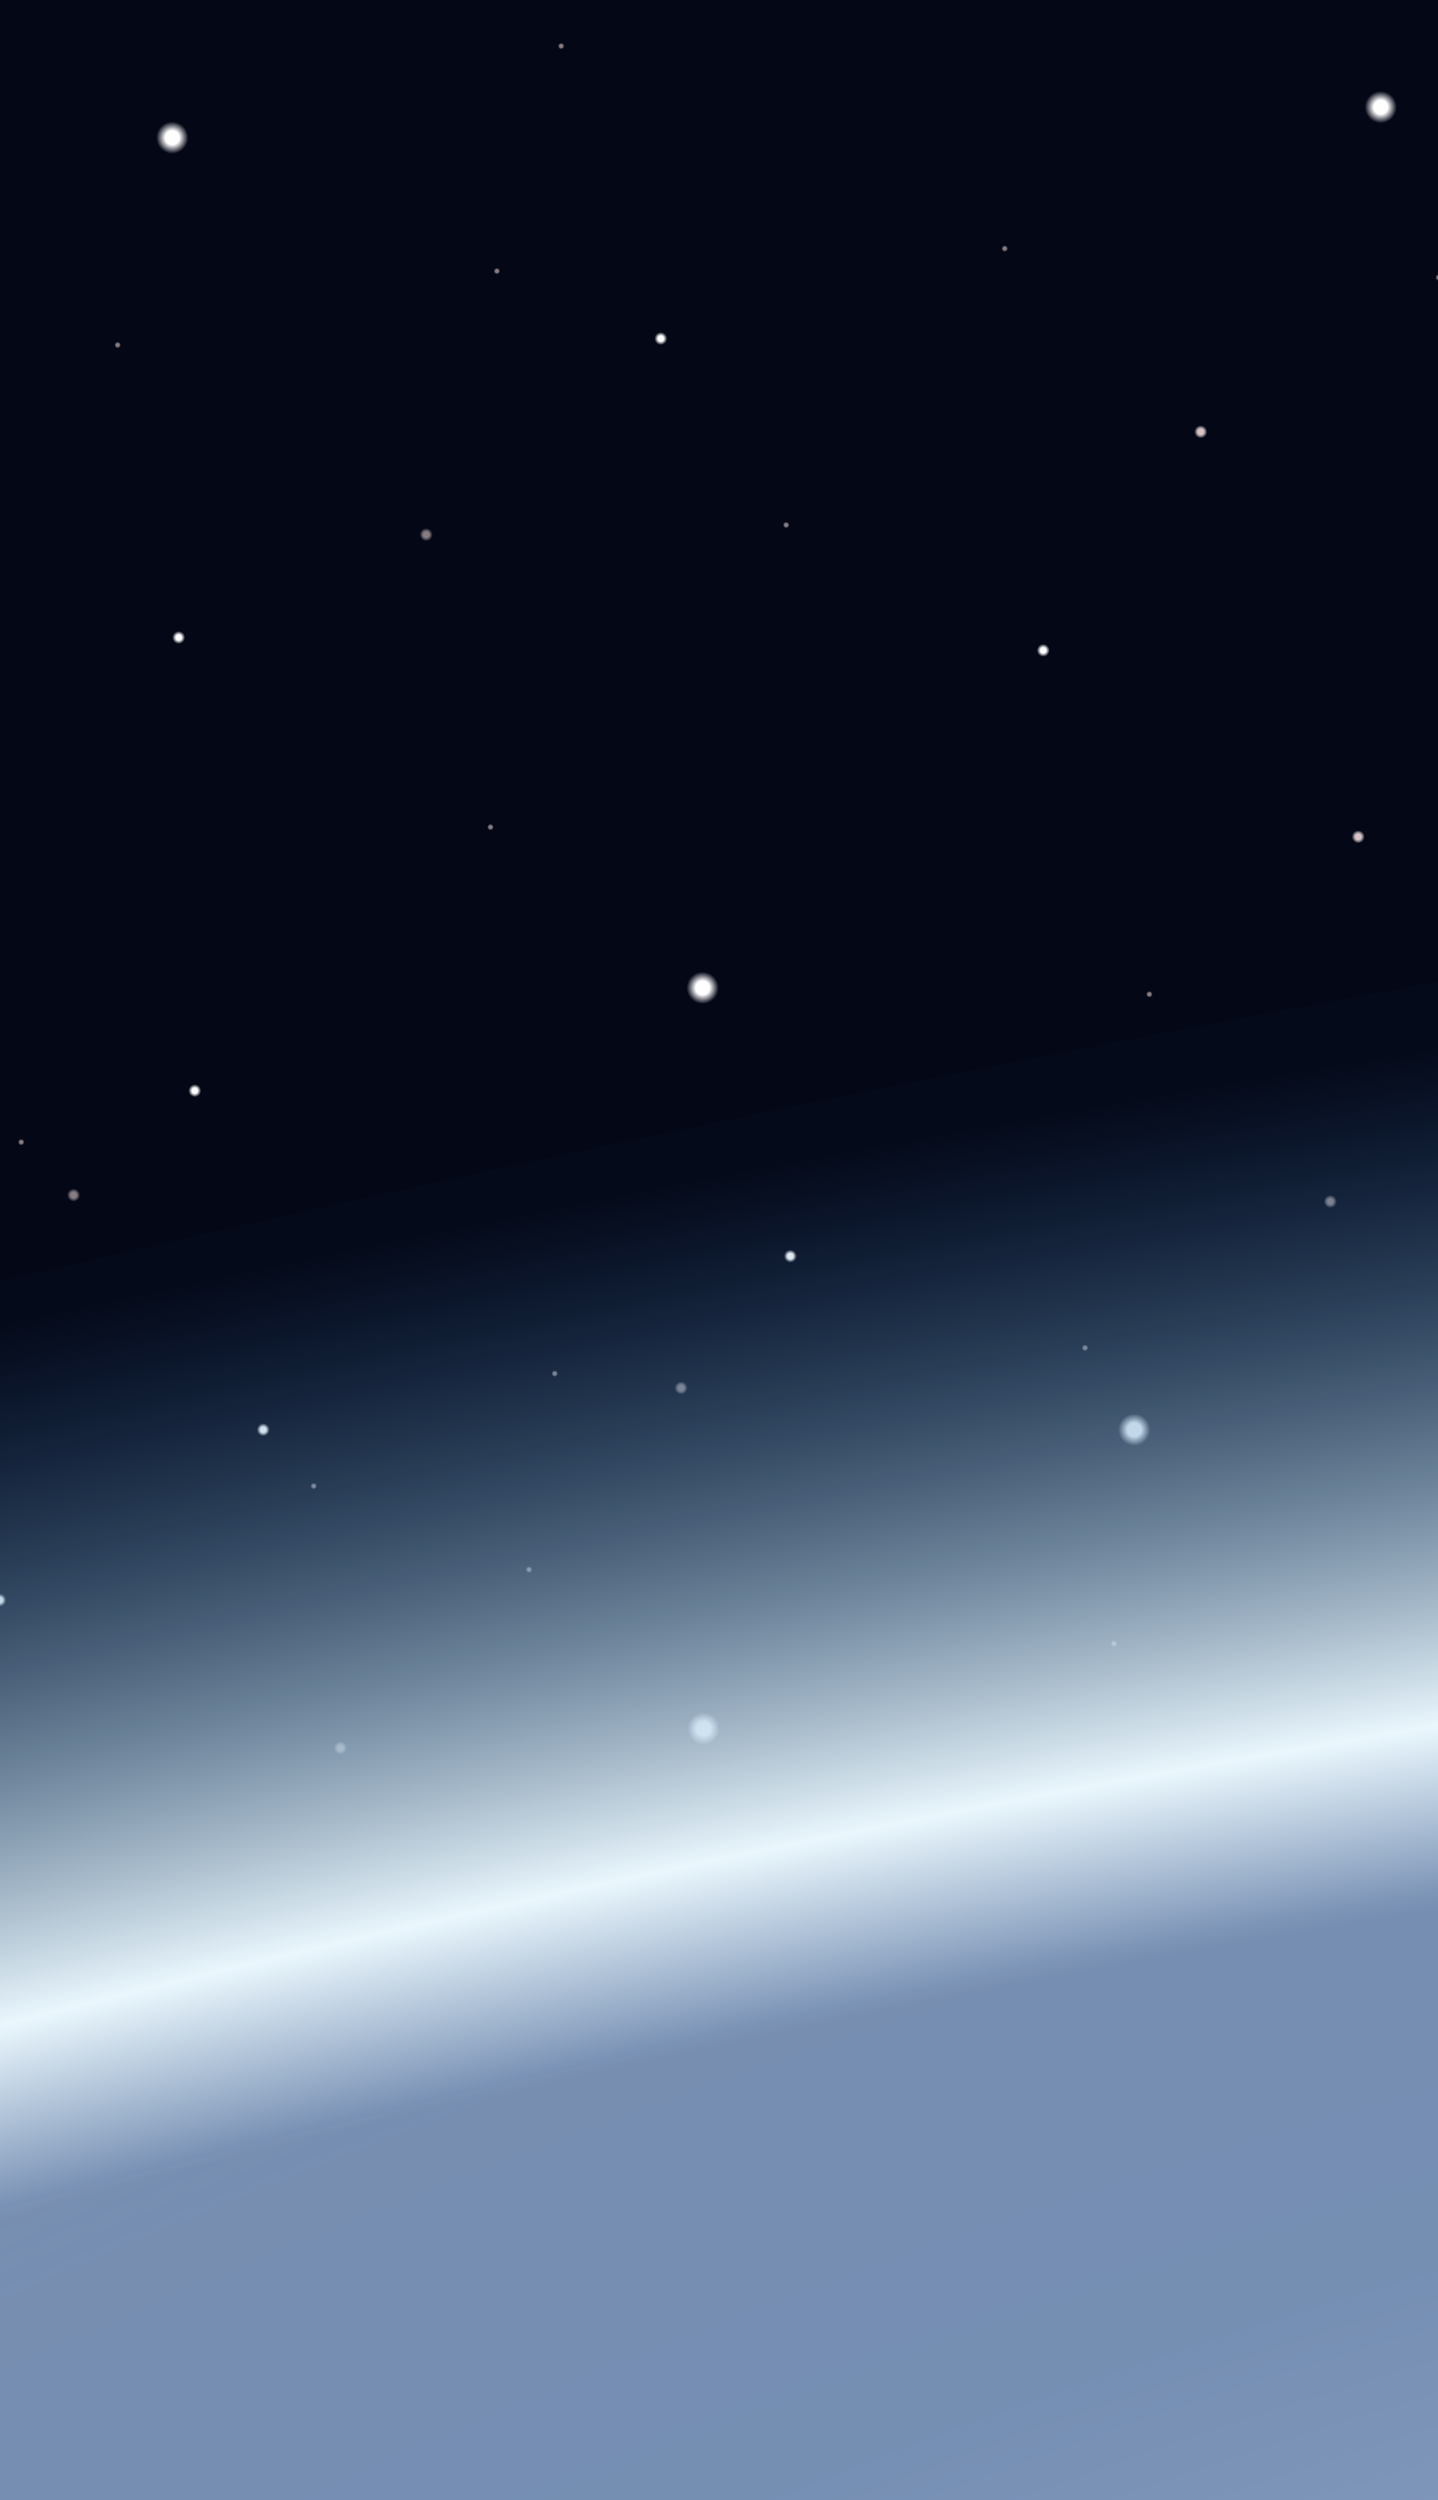 <svg width="325" height="565" viewBox="0 0 325 565" fill="none" xmlns="http://www.w3.org/2000/svg">
<rect x="0" y="0" width="325" height="565" fill="#333333" stroke="none"/>
<g id="michael_landing_background_mobile2" clip-path="url(#clip0)">
<rect width="325" height="565" fill="#040716"/>
<g id="stars">
<g id="Group 798">
<circle id="Ellipse 26" cx="38.941" cy="31.116" r="3.632" fill="url(#paint0_radial)"/>
<circle id="Ellipse 32" cx="149.351" cy="76.515" r="1.453" fill="url(#paint1_radial)"/>
<circle id="Ellipse 33" cx="40.394" cy="144.07" r="1.453" fill="url(#paint2_radial)"/>
<circle id="Ellipse 34" cx="44.025" cy="246.489" r="1.453" fill="url(#paint3_radial)"/>
<circle id="Ellipse 35" cx="235.793" cy="146.974" r="1.453" fill="url(#paint4_radial)"/>
<circle id="Ellipse 46" cx="271.386" cy="97.581" r="1.453" fill="url(#paint5_radial)"/>
<circle id="Ellipse 47" cx="306.978" cy="189.106" r="1.453" fill="url(#paint6_radial)"/>
<circle id="Ellipse 49" cx="259.763" cy="224.698" r="0.726" fill="url(#paint7_radial)"/>
<circle id="Ellipse 64" cx="125.383" cy="310.412" r="0.726" fill="url(#paint8_radial)"/>
<circle id="Ellipse 66" cx="110.853" cy="186.926" r="0.726" fill="url(#paint9_radial)"/>
<circle id="Ellipse 67" cx="112.306" cy="61.261" r="0.726" fill="url(#paint10_radial)"/>
<circle id="Ellipse 68" cx="251.773" cy="371.43" r="0.726" fill="url(#paint11_radial)"/>
<circle id="Ellipse 72" cx="61.676" cy="532.31" r="0.726" fill="url(#paint12_radial)"/>
<circle id="Ellipse 73" cx="61.676" cy="491.633" r="0.726" fill="url(#paint13_radial)"/>
<circle id="Ellipse 84" cx="319.328" cy="394.674" r="0.726" fill="url(#paint14_radial)"/>
<circle id="Ellipse 85" cx="245.236" cy="304.601" r="0.726" fill="url(#paint15_radial)"/>
<circle id="Ellipse 86" cx="176.228" cy="442.614" r="0.726" fill="url(#paint16_radial)"/>
<circle id="Ellipse 87" cx="119.57" cy="354.721" r="0.726" fill="url(#paint17_radial)"/>
<circle id="Ellipse 89" cx="4.801" cy="258.112" r="0.726" fill="url(#paint18_radial)"/>
<circle id="Ellipse 91" cx="177.681" cy="118.645" r="0.726" fill="url(#paint19_radial)"/>
<circle id="Ellipse 92" cx="26.592" cy="77.969" r="0.726" fill="url(#paint20_radial)"/>
<circle id="Ellipse 93" cx="227.076" cy="56.176" r="0.726" fill="url(#paint21_radial)"/>
<circle id="Ellipse 94" cx="126.834" cy="10.414" r="0.726" fill="url(#paint22_radial)"/>
<circle id="Ellipse 100" cx="325.138" cy="62.714" r="0.726" fill="url(#paint23_radial)"/>
<circle id="Ellipse 65" cx="70.902" cy="335.836" r="0.726" fill="url(#paint24_radial)"/>
<circle id="Ellipse 50" cx="96.326" cy="120.825" r="1.453" fill="url(#paint25_radial)"/>
<circle id="Ellipse 54" cx="16.638" cy="270.085" r="1.453" fill="url(#paint26_radial)"/>
<circle id="Ellipse 55" cx="94.363" cy="439.333" r="1.453" fill="url(#paint27_radial)"/>
<circle id="Ellipse 56" cx="76.929" cy="395.022" r="1.453" fill="url(#paint28_radial)"/>
<circle id="Ellipse 57" cx="153.927" cy="313.669" r="1.453" fill="url(#paint29_radial)"/>
<circle id="Ellipse 58" cx="300.658" cy="271.537" r="1.453" fill="url(#paint30_radial)"/>
<circle id="Ellipse 59" cx="279.593" cy="397.93" r="1.453" fill="url(#paint31_radial)"/>
<circle id="Ellipse 39" cx="59.496" cy="323.112" r="1.453" fill="url(#paint32_radial)"/>
<circle id="Ellipse 40" cx="-0.067" cy="361.609" r="1.453" fill="url(#paint33_radial)"/>
<circle id="Ellipse 41" cx="178.625" cy="283.885" r="1.453" fill="url(#paint34_radial)"/>
<circle id="Ellipse 27" cx="312.064" cy="24.216" r="3.632" fill="url(#paint35_radial)"/>
<circle id="Ellipse 28" cx="158.796" cy="223.245" r="3.632" fill="url(#paint36_radial)"/>
<circle id="Ellipse 29" cx="159.011" cy="390.666" r="3.632" fill="url(#paint37_radial)"/>
<circle id="Ellipse 30" cx="256.347" cy="323.11" r="3.632" fill="url(#paint38_radial)"/>
</g>
<g id="Group 799">
<circle id="Ellipse 26_2" cx="39.941" cy="522.116" r="3.632" fill="url(#paint39_radial)"/>
<circle id="Ellipse 67_2" cx="113.306" cy="552.261" r="0.726" fill="url(#paint40_radial)"/>
<circle id="Ellipse 93_2" cx="228.076" cy="547.176" r="0.726" fill="url(#paint41_radial)"/>
<circle id="Ellipse 94_2" cx="127.834" cy="501.414" r="0.726" fill="url(#paint42_radial)"/>
<circle id="Ellipse 95" cx="156.89" cy="471.632" r="0.726" fill="url(#paint43_radial)"/>
<circle id="Ellipse 97" cx="308.705" cy="471.632" r="0.726" fill="url(#paint44_radial)"/>
<circle id="Ellipse 51" cx="74.082" cy="483.981" r="1.453" fill="url(#paint45_radial)"/>
<circle id="Ellipse 36" cx="207.011" cy="486.885" r="1.453" fill="url(#paint46_radial)"/>
<circle id="Ellipse 27_2" cx="313.064" cy="515.216" r="3.632" fill="url(#paint47_radial)"/>
</g>
</g>
<g id="planet">
<ellipse id="Ellipse 22" cx="343.699" cy="737.24" rx="1811.69" ry="509.922" transform="rotate(-11 343.699 737.24)" fill="url(#paint48_radial)"/>
<ellipse id="Ellipse 63" cx="429.551" cy="806.694" rx="1345.08" ry="392.446" transform="rotate(-10 429.551 806.694)" fill="url(#paint49_radial)" fill-opacity="0.3"/>
</g>
</g>
<defs>
<radialGradient id="paint0_radial" cx="0" cy="0" r="1" gradientUnits="userSpaceOnUse" gradientTransform="translate(38.941 31.116) rotate(91.848) scale(3.634)">
<stop offset="0.43" stop-color="white"/>
<stop offset="1" stop-color="white" stop-opacity="0"/>
</radialGradient>
<radialGradient id="paint1_radial" cx="0" cy="0" r="1" gradientUnits="userSpaceOnUse" gradientTransform="translate(149.351 76.515) rotate(91.848) scale(1.454)">
<stop offset="0.43" stop-color="white"/>
<stop offset="1" stop-color="white" stop-opacity="0"/>
</radialGradient>
<radialGradient id="paint2_radial" cx="0" cy="0" r="1" gradientUnits="userSpaceOnUse" gradientTransform="translate(40.394 144.07) rotate(91.848) scale(1.454)">
<stop offset="0.43" stop-color="white"/>
<stop offset="1" stop-color="white" stop-opacity="0"/>
</radialGradient>
<radialGradient id="paint3_radial" cx="0" cy="0" r="1" gradientUnits="userSpaceOnUse" gradientTransform="translate(44.025 246.489) rotate(91.848) scale(1.454)">
<stop offset="0.43" stop-color="white"/>
<stop offset="1" stop-color="white" stop-opacity="0"/>
</radialGradient>
<radialGradient id="paint4_radial" cx="0" cy="0" r="1" gradientUnits="userSpaceOnUse" gradientTransform="translate(235.793 146.974) rotate(91.848) scale(1.454)">
<stop offset="0.43" stop-color="white"/>
<stop offset="1" stop-color="white" stop-opacity="0"/>
</radialGradient>
<radialGradient id="paint5_radial" cx="0" cy="0" r="1" gradientUnits="userSpaceOnUse" gradientTransform="translate(271.386 97.581) rotate(91.848) scale(1.454)">
<stop offset="0.43" stop-color="#D9C4C4"/>
<stop offset="1" stop-color="white" stop-opacity="0"/>
</radialGradient>
<radialGradient id="paint6_radial" cx="0" cy="0" r="1" gradientUnits="userSpaceOnUse" gradientTransform="translate(306.978 189.106) rotate(91.848) scale(1.454)">
<stop offset="0.43" stop-color="#D9C4C4"/>
<stop offset="1" stop-color="white" stop-opacity="0"/>
</radialGradient>
<radialGradient id="paint7_radial" cx="0" cy="0" r="1" gradientUnits="userSpaceOnUse" gradientTransform="translate(259.763 224.698) rotate(91.848) scale(0.727)">
<stop offset="0.43" stop-color="#D9C4C4" stop-opacity="0.62"/>
<stop offset="1" stop-color="white" stop-opacity="0"/>
</radialGradient>
<radialGradient id="paint8_radial" cx="0" cy="0" r="1" gradientUnits="userSpaceOnUse" gradientTransform="translate(125.383 310.412) rotate(91.848) scale(0.727)">
<stop offset="0.43" stop-color="#D9C4C4" stop-opacity="0.62"/>
<stop offset="1" stop-color="white" stop-opacity="0"/>
</radialGradient>
<radialGradient id="paint9_radial" cx="0" cy="0" r="1" gradientUnits="userSpaceOnUse" gradientTransform="translate(110.853 186.926) rotate(91.848) scale(0.727)">
<stop offset="0.43" stop-color="#D9C4C4" stop-opacity="0.62"/>
<stop offset="1" stop-color="white" stop-opacity="0"/>
</radialGradient>
<radialGradient id="paint10_radial" cx="0" cy="0" r="1" gradientUnits="userSpaceOnUse" gradientTransform="translate(112.306 61.261) rotate(91.848) scale(0.727)">
<stop offset="0.43" stop-color="#D9C4C4" stop-opacity="0.62"/>
<stop offset="1" stop-color="white" stop-opacity="0"/>
</radialGradient>
<radialGradient id="paint11_radial" cx="0" cy="0" r="1" gradientUnits="userSpaceOnUse" gradientTransform="translate(251.773 371.43) rotate(91.848) scale(0.727)">
<stop offset="0.43" stop-color="#D9C4C4" stop-opacity="0.62"/>
<stop offset="1" stop-color="white" stop-opacity="0"/>
</radialGradient>
<radialGradient id="paint12_radial" cx="0" cy="0" r="1" gradientUnits="userSpaceOnUse" gradientTransform="translate(61.676 532.31) rotate(91.848) scale(0.727)">
<stop offset="0.43" stop-color="#D9C4C4" stop-opacity="0.62"/>
<stop offset="1" stop-color="white" stop-opacity="0"/>
</radialGradient>
<radialGradient id="paint13_radial" cx="0" cy="0" r="1" gradientUnits="userSpaceOnUse" gradientTransform="translate(61.676 491.633) rotate(91.848) scale(0.727)">
<stop offset="0.43" stop-color="#D9C4C4" stop-opacity="0.62"/>
<stop offset="1" stop-color="white" stop-opacity="0"/>
</radialGradient>
<radialGradient id="paint14_radial" cx="0" cy="0" r="1" gradientUnits="userSpaceOnUse" gradientTransform="translate(319.328 394.674) rotate(91.848) scale(0.727)">
<stop offset="0.43" stop-color="#D9C4C4" stop-opacity="0.62"/>
<stop offset="1" stop-color="white" stop-opacity="0"/>
</radialGradient>
<radialGradient id="paint15_radial" cx="0" cy="0" r="1" gradientUnits="userSpaceOnUse" gradientTransform="translate(245.236 304.601) rotate(91.848) scale(0.727)">
<stop offset="0.43" stop-color="#D9C4C4" stop-opacity="0.62"/>
<stop offset="1" stop-color="white" stop-opacity="0"/>
</radialGradient>
<radialGradient id="paint16_radial" cx="0" cy="0" r="1" gradientUnits="userSpaceOnUse" gradientTransform="translate(176.228 442.614) rotate(91.848) scale(0.727)">
<stop offset="0.43" stop-color="#D9C4C4" stop-opacity="0.62"/>
<stop offset="1" stop-color="white" stop-opacity="0"/>
</radialGradient>
<radialGradient id="paint17_radial" cx="0" cy="0" r="1" gradientUnits="userSpaceOnUse" gradientTransform="translate(119.57 354.722) rotate(91.848) scale(0.727)">
<stop offset="0.43" stop-color="#D9C4C4" stop-opacity="0.62"/>
<stop offset="1" stop-color="white" stop-opacity="0"/>
</radialGradient>
<radialGradient id="paint18_radial" cx="0" cy="0" r="1" gradientUnits="userSpaceOnUse" gradientTransform="translate(4.801 258.112) rotate(91.848) scale(0.727)">
<stop offset="0.43" stop-color="#D9C4C4" stop-opacity="0.62"/>
<stop offset="1" stop-color="white" stop-opacity="0"/>
</radialGradient>
<radialGradient id="paint19_radial" cx="0" cy="0" r="1" gradientUnits="userSpaceOnUse" gradientTransform="translate(177.681 118.645) rotate(91.848) scale(0.727)">
<stop offset="0.43" stop-color="#D9C4C4" stop-opacity="0.62"/>
<stop offset="1" stop-color="white" stop-opacity="0"/>
</radialGradient>
<radialGradient id="paint20_radial" cx="0" cy="0" r="1" gradientUnits="userSpaceOnUse" gradientTransform="translate(26.592 77.969) rotate(91.848) scale(0.727)">
<stop offset="0.43" stop-color="#D9C4C4" stop-opacity="0.62"/>
<stop offset="1" stop-color="white" stop-opacity="0"/>
</radialGradient>
<radialGradient id="paint21_radial" cx="0" cy="0" r="1" gradientUnits="userSpaceOnUse" gradientTransform="translate(227.076 56.176) rotate(91.848) scale(0.727)">
<stop offset="0.43" stop-color="#D9C4C4" stop-opacity="0.62"/>
<stop offset="1" stop-color="white" stop-opacity="0"/>
</radialGradient>
<radialGradient id="paint22_radial" cx="0" cy="0" r="1" gradientUnits="userSpaceOnUse" gradientTransform="translate(126.834 10.414) rotate(91.848) scale(0.727)">
<stop offset="0.43" stop-color="#D9C4C4" stop-opacity="0.62"/>
<stop offset="1" stop-color="white" stop-opacity="0"/>
</radialGradient>
<radialGradient id="paint23_radial" cx="0" cy="0" r="1" gradientUnits="userSpaceOnUse" gradientTransform="translate(325.138 62.714) rotate(91.848) scale(0.727)">
<stop offset="0.43" stop-color="#D9C4C4" stop-opacity="0.62"/>
<stop offset="1" stop-color="white" stop-opacity="0"/>
</radialGradient>
<radialGradient id="paint24_radial" cx="0" cy="0" r="1" gradientUnits="userSpaceOnUse" gradientTransform="translate(70.902 335.836) rotate(91.848) scale(0.727)">
<stop offset="0.43" stop-color="#D9C4C4" stop-opacity="0.62"/>
<stop offset="1" stop-color="white" stop-opacity="0"/>
</radialGradient>
<radialGradient id="paint25_radial" cx="0" cy="0" r="1" gradientUnits="userSpaceOnUse" gradientTransform="translate(96.326 120.825) rotate(91.848) scale(1.454)">
<stop offset="0.43" stop-color="#D9C4C4" stop-opacity="0.62"/>
<stop offset="1" stop-color="white" stop-opacity="0"/>
</radialGradient>
<radialGradient id="paint26_radial" cx="0" cy="0" r="1" gradientUnits="userSpaceOnUse" gradientTransform="translate(16.638 270.085) rotate(91.848) scale(1.454)">
<stop offset="0.43" stop-color="#D9C4C4" stop-opacity="0.62"/>
<stop offset="1" stop-color="white" stop-opacity="0"/>
</radialGradient>
<radialGradient id="paint27_radial" cx="0" cy="0" r="1" gradientUnits="userSpaceOnUse" gradientTransform="translate(94.363 439.333) rotate(91.848) scale(1.454)">
<stop offset="0.43" stop-color="#D9C4C4" stop-opacity="0.62"/>
<stop offset="1" stop-color="white" stop-opacity="0"/>
</radialGradient>
<radialGradient id="paint28_radial" cx="0" cy="0" r="1" gradientUnits="userSpaceOnUse" gradientTransform="translate(76.929 395.022) rotate(91.848) scale(1.454)">
<stop offset="0.43" stop-color="#D9C4C4" stop-opacity="0.62"/>
<stop offset="1" stop-color="white" stop-opacity="0"/>
</radialGradient>
<radialGradient id="paint29_radial" cx="0" cy="0" r="1" gradientUnits="userSpaceOnUse" gradientTransform="translate(153.927 313.669) rotate(91.848) scale(1.454)">
<stop offset="0.43" stop-color="#D9C4C4" stop-opacity="0.62"/>
<stop offset="1" stop-color="white" stop-opacity="0"/>
</radialGradient>
<radialGradient id="paint30_radial" cx="0" cy="0" r="1" gradientUnits="userSpaceOnUse" gradientTransform="translate(300.658 271.537) rotate(91.848) scale(1.454)">
<stop offset="0.43" stop-color="#D9C4C4" stop-opacity="0.62"/>
<stop offset="1" stop-color="white" stop-opacity="0"/>
</radialGradient>
<radialGradient id="paint31_radial" cx="0" cy="0" r="1" gradientUnits="userSpaceOnUse" gradientTransform="translate(279.593 397.93) rotate(91.848) scale(1.454)">
<stop offset="0.43" stop-color="#D9C4C4" stop-opacity="0.62"/>
<stop offset="1" stop-color="white" stop-opacity="0"/>
</radialGradient>
<radialGradient id="paint32_radial" cx="0" cy="0" r="1" gradientUnits="userSpaceOnUse" gradientTransform="translate(59.496 323.112) rotate(91.848) scale(1.454)">
<stop offset="0.43" stop-color="white"/>
<stop offset="1" stop-color="white" stop-opacity="0"/>
</radialGradient>
<radialGradient id="paint33_radial" cx="0" cy="0" r="1" gradientUnits="userSpaceOnUse" gradientTransform="translate(-0.067 361.609) rotate(91.848) scale(1.454)">
<stop offset="0.43" stop-color="white"/>
<stop offset="1" stop-color="white" stop-opacity="0"/>
</radialGradient>
<radialGradient id="paint34_radial" cx="0" cy="0" r="1" gradientUnits="userSpaceOnUse" gradientTransform="translate(178.625 283.885) rotate(91.848) scale(1.454)">
<stop offset="0.43" stop-color="white"/>
<stop offset="1" stop-color="white" stop-opacity="0"/>
</radialGradient>
<radialGradient id="paint35_radial" cx="0" cy="0" r="1" gradientUnits="userSpaceOnUse" gradientTransform="translate(312.064 24.216) rotate(91.848) scale(3.634)">
<stop offset="0.43" stop-color="white"/>
<stop offset="1" stop-color="white" stop-opacity="0"/>
</radialGradient>
<radialGradient id="paint36_radial" cx="0" cy="0" r="1" gradientUnits="userSpaceOnUse" gradientTransform="translate(158.796 223.245) rotate(91.848) scale(3.634)">
<stop offset="0.43" stop-color="white"/>
<stop offset="1" stop-color="white" stop-opacity="0"/>
</radialGradient>
<radialGradient id="paint37_radial" cx="0" cy="0" r="1" gradientUnits="userSpaceOnUse" gradientTransform="translate(159.011 390.666) rotate(91.848) scale(3.634)">
<stop offset="0.43" stop-color="white"/>
<stop offset="1" stop-color="white" stop-opacity="0"/>
</radialGradient>
<radialGradient id="paint38_radial" cx="0" cy="0" r="1" gradientUnits="userSpaceOnUse" gradientTransform="translate(256.347 323.11) rotate(91.848) scale(3.634)">
<stop offset="0.43" stop-color="white"/>
<stop offset="1" stop-color="white" stop-opacity="0"/>
</radialGradient>
<radialGradient id="paint39_radial" cx="0" cy="0" r="1" gradientUnits="userSpaceOnUse" gradientTransform="translate(39.941 522.116) rotate(91.848) scale(3.634)">
<stop offset="0.43" stop-color="white"/>
<stop offset="1" stop-color="white" stop-opacity="0"/>
</radialGradient>
<radialGradient id="paint40_radial" cx="0" cy="0" r="1" gradientUnits="userSpaceOnUse" gradientTransform="translate(113.306 552.261) rotate(91.848) scale(0.727)">
<stop offset="0.43" stop-color="#D9C4C4" stop-opacity="0.62"/>
<stop offset="1" stop-color="white" stop-opacity="0"/>
</radialGradient>
<radialGradient id="paint41_radial" cx="0" cy="0" r="1" gradientUnits="userSpaceOnUse" gradientTransform="translate(228.076 547.176) rotate(91.848) scale(0.727)">
<stop offset="0.43" stop-color="#D9C4C4" stop-opacity="0.62"/>
<stop offset="1" stop-color="white" stop-opacity="0"/>
</radialGradient>
<radialGradient id="paint42_radial" cx="0" cy="0" r="1" gradientUnits="userSpaceOnUse" gradientTransform="translate(127.834 501.414) rotate(91.848) scale(0.727)">
<stop offset="0.43" stop-color="#D9C4C4" stop-opacity="0.62"/>
<stop offset="1" stop-color="white" stop-opacity="0"/>
</radialGradient>
<radialGradient id="paint43_radial" cx="0" cy="0" r="1" gradientUnits="userSpaceOnUse" gradientTransform="translate(156.89 471.632) rotate(91.848) scale(0.727)">
<stop offset="0.43" stop-color="#D9C4C4" stop-opacity="0.62"/>
<stop offset="1" stop-color="white" stop-opacity="0"/>
</radialGradient>
<radialGradient id="paint44_radial" cx="0" cy="0" r="1" gradientUnits="userSpaceOnUse" gradientTransform="translate(308.705 471.632) rotate(91.848) scale(0.727)">
<stop offset="0.43" stop-color="#D9C4C4" stop-opacity="0.62"/>
<stop offset="1" stop-color="white" stop-opacity="0"/>
</radialGradient>
<radialGradient id="paint45_radial" cx="0" cy="0" r="1" gradientUnits="userSpaceOnUse" gradientTransform="translate(74.082 483.981) rotate(91.848) scale(1.454)">
<stop offset="0.43" stop-color="#D9C4C4" stop-opacity="0.62"/>
<stop offset="1" stop-color="white" stop-opacity="0"/>
</radialGradient>
<radialGradient id="paint46_radial" cx="0" cy="0" r="1" gradientUnits="userSpaceOnUse" gradientTransform="translate(207.011 486.885) rotate(91.848) scale(1.454)">
<stop offset="0.43" stop-color="white"/>
<stop offset="1" stop-color="white" stop-opacity="0"/>
</radialGradient>
<radialGradient id="paint47_radial" cx="0" cy="0" r="1" gradientUnits="userSpaceOnUse" gradientTransform="translate(313.064 515.216) rotate(91.848) scale(3.634)">
<stop offset="0.43" stop-color="white"/>
<stop offset="1" stop-color="white" stop-opacity="0"/>
</radialGradient>
<radialGradient id="paint48_radial" cx="0" cy="0" r="1" gradientUnits="userSpaceOnUse" gradientTransform="translate(343.699 737.24) rotate(-89.114) scale(497.311 1766.88)">
<stop offset="0.611" stop-color="#728BB0"/>
<stop offset="0.694" stop-color="#EAF7FD"/>
<stop offset="1" stop-color="#286DAC" stop-opacity="0.03"/>
</radialGradient>
<radialGradient id="paint49_radial" cx="0" cy="0" r="1" gradientUnits="userSpaceOnUse" gradientTransform="translate(430.514 692.823) rotate(-97.017) scale(733.441 2099.85)">
<stop stop-color="#6789B4"/>
<stop offset="0.165" stop-color="#ADC0DA"/>
<stop offset="0.281" stop-color="#7C98BC"/>
<stop offset="0.418" stop-color="#8196B4"/>
<stop offset="0.555" stop-color="#99A9BD" stop-opacity="0.46"/>
<stop offset="0.696" stop-color="#9399A4"/>
<stop offset="0.82" stop-color="#8F9FB0" stop-opacity="0.317"/>
<stop offset="1" stop-color="#8898A7" stop-opacity="0.22"/>
</radialGradient>
<clipPath id="clip0">
<rect width="325" height="565" fill="white"/>
</clipPath>
</defs>
</svg>
